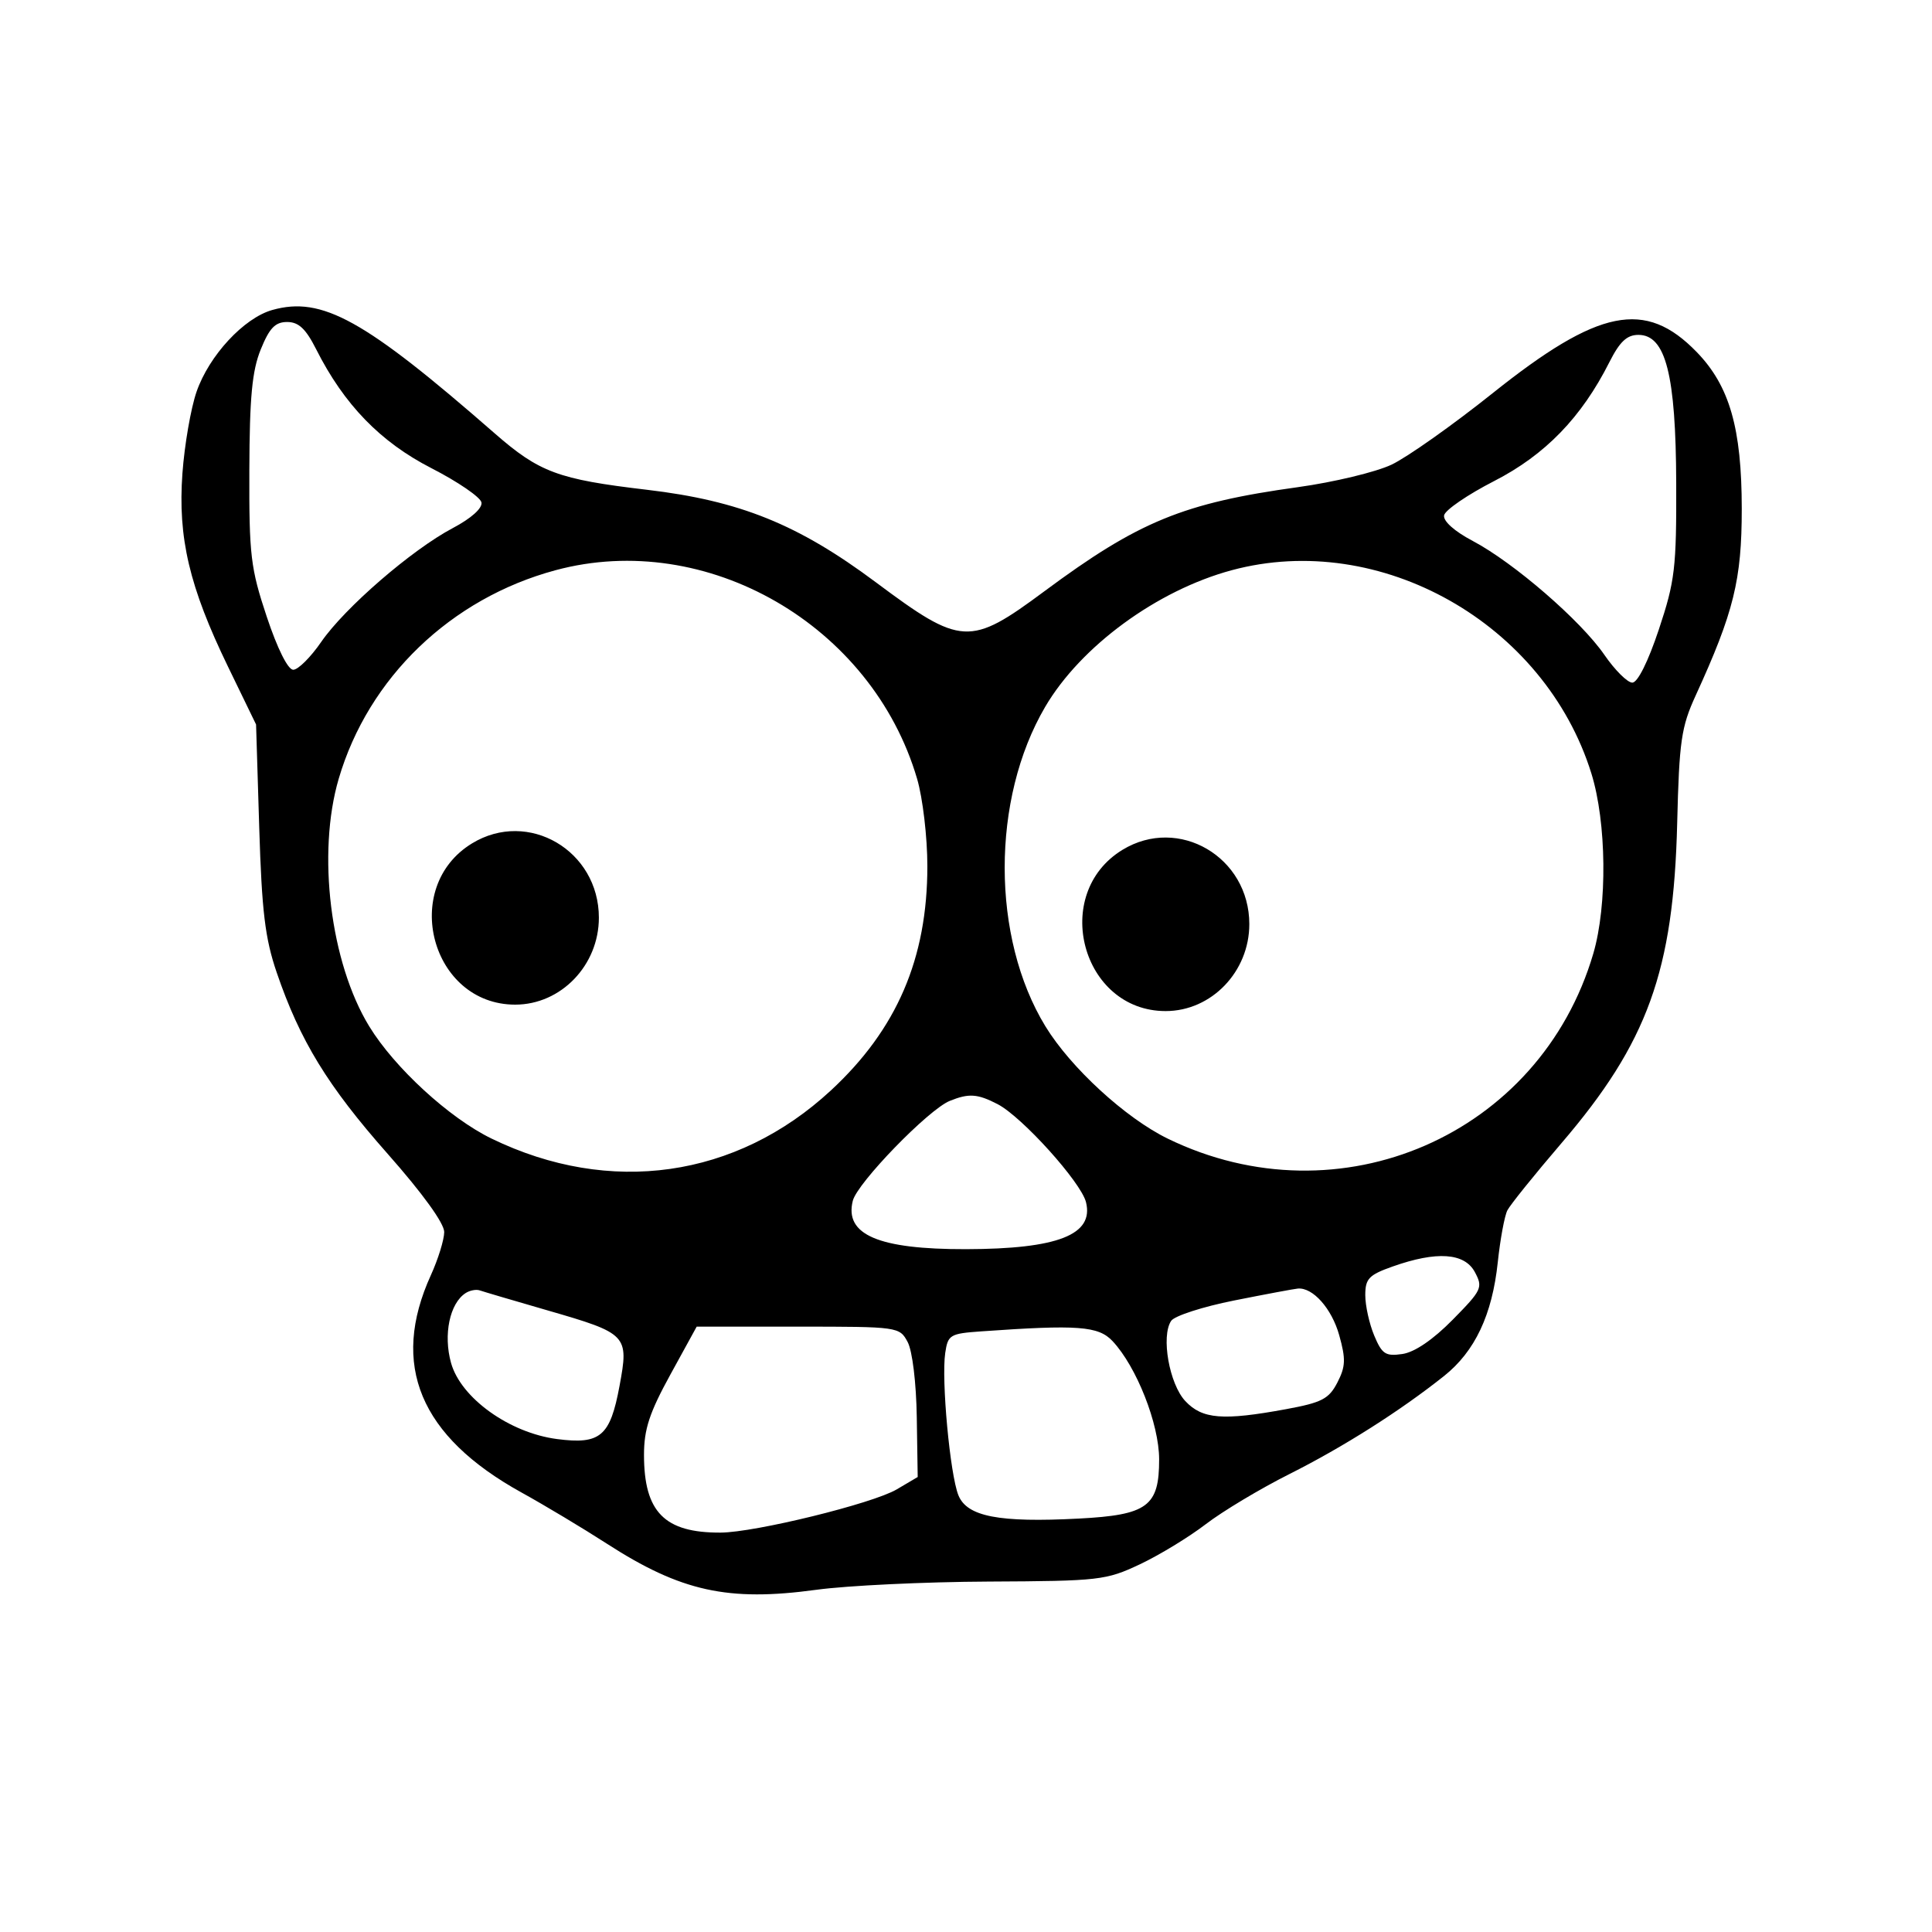 <svg xmlns="http://www.w3.org/2000/svg" width="300" height="300" viewBox="0 0 300 300" version="1.1">
	<path d="M 42.277 48.136 C 37.867 49.377, 32.459 55.218, 30.518 60.837 C 29.632 63.402, 28.646 69.100, 28.327 73.500 C 27.601 83.515, 29.396 91.132, 35.396 103.500 L 39.762 112.500 40.253 128.500 C 40.652 141.514, 41.158 145.713, 42.963 151 C 46.587 161.613, 50.872 168.616, 60.191 179.161 C 65.621 185.305, 68.992 189.967, 68.978 191.315 C 68.966 192.517, 68.034 195.525, 66.908 198 C 60.561 211.943, 65.188 223.031, 81 231.767 C 84.575 233.742, 90.521 237.308, 94.213 239.690 C 105.736 247.125, 113.040 248.733, 126.772 246.860 C 131.572 246.205, 143.600 245.631, 153.500 245.585 C 170.710 245.504, 171.741 245.386, 177 242.904 C 180.025 241.476, 184.630 238.672, 187.233 236.674 C 189.835 234.675, 195.685 231.170, 200.233 228.885 C 208.605 224.678, 217.426 219.083, 224.237 213.661 C 229.029 209.846, 231.709 204.170, 232.574 196 C 232.953 192.425, 233.625 188.796, 234.067 187.935 C 234.510 187.075, 238.293 182.378, 242.474 177.497 C 255.849 161.886, 259.871 150.760, 260.433 127.815 C 260.746 115.075, 261.061 112.895, 263.302 108 C 269.224 95.063, 270.463 90.042, 270.459 79 C 270.454 66.486, 268.564 59.917, 263.452 54.653 C 255.484 46.449, 248.229 47.917, 231.765 61.064 C 225.569 66.012, 218.510 71.001, 216.079 72.152 C 213.647 73.303, 207.122 74.873, 201.579 75.640 C 183.744 78.107, 176.811 80.952, 162.163 91.817 C 150.595 100.397, 149.287 100.327, 136 90.416 C 123.922 81.406, 114.871 77.750, 100.432 76.049 C 86.637 74.424, 83.753 73.353, 76.788 67.268 C 56.571 49.607, 49.999 45.964, 42.277 48.136 M 40.492 54.250 C 39.143 57.573, 38.756 61.663, 38.718 73.001 C 38.674 86.221, 38.913 88.231, 41.417 95.751 C 43.076 100.731, 44.707 104, 45.534 104 C 46.287 104, 48.240 102.058, 49.873 99.684 C 53.522 94.380, 63.943 85.363, 70.309 82 C 73.169 80.489, 74.931 78.914, 74.761 78.019 C 74.607 77.205, 71.110 74.810, 66.990 72.698 C 59.064 68.635, 53.428 62.822, 49.103 54.250 C 47.488 51.048, 46.375 50, 44.588 50 C 42.736 50, 41.840 50.930, 40.492 54.250 M 249.897 56.250 C 245.572 64.822, 239.936 70.635, 232.010 74.698 C 227.890 76.810, 224.393 79.205, 224.239 80.019 C 224.069 80.914, 225.831 82.489, 228.691 84 C 235.057 87.363, 245.478 96.380, 249.127 101.684 C 250.760 104.058, 252.713 106, 253.466 106 C 254.293 106, 255.924 102.731, 257.583 97.751 C 260.087 90.231, 260.326 88.221, 260.282 75.001 C 260.226 58.170, 258.651 52, 254.412 52 C 252.625 52, 251.512 53.048, 249.897 56.250 M 86.265 88.542 C 69.996 92.923, 57.199 105.233, 52.593 120.932 C 49.199 132.502, 51.289 149.472, 57.327 159.360 C 61.259 165.800, 69.779 173.619, 76.330 176.800 C 94.696 185.719, 114.316 182.934, 129.019 169.322 C 139.264 159.836, 144 148.829, 144 134.500 C 144 129.994, 143.289 123.939, 142.407 120.932 C 135.398 97.041, 109.717 82.225, 86.265 88.542 M 191.265 88.542 C 179.667 91.665, 167.806 100.355, 162.288 109.772 C 153.898 124.088, 153.915 145.583, 162.327 159.360 C 166.253 165.790, 174.780 173.619, 181.330 176.808 C 208.026 189.803, 239.132 176.274, 247.407 148.068 C 249.609 140.561, 249.470 127.690, 247.105 120.091 C 239.849 96.776, 214.296 82.339, 191.265 88.542 M 73.299 130.960 C 62.092 137.793, 66.964 156, 80 156 C 87.110 156, 92.993 149.888, 92.993 142.500 C 92.993 132.068, 82.023 125.640, 73.299 130.960 M 174.299 131.960 C 163.092 138.793, 167.964 157, 181 157 C 188.110 157, 193.993 150.888, 193.993 143.500 C 193.993 133.068, 183.023 126.640, 174.299 131.960 M 147.474 170.948 C 144.171 172.288, 133.120 183.672, 132.422 186.455 C 131.098 191.731, 136.405 194, 150 193.971 C 164.258 193.940, 169.901 191.728, 168.631 186.667 C 167.852 183.563, 158.693 173.410, 154.904 171.450 C 151.780 169.835, 150.442 169.745, 147.474 170.948 M 216.250 196.662 C 212.551 197.972, 212 198.549, 212 201.115 C 212 202.737, 212.623 205.555, 213.384 207.376 C 214.594 210.272, 215.144 210.633, 217.766 210.248 C 219.668 209.969, 222.522 208.024, 225.567 204.932 C 230.115 200.314, 230.297 199.924, 229.015 197.529 C 227.413 194.535, 223.088 194.242, 216.250 196.662 M 72.313 200.781 C 69.833 202.367, 68.810 207.251, 70.039 211.639 C 71.564 217.084, 79.101 222.496, 86.500 223.456 C 93.226 224.330, 94.745 223.040, 96.198 215.218 C 97.669 207.302, 97.446 207.068, 85 203.470 C 79.775 201.960, 75.050 200.566, 74.500 200.373 C 73.950 200.179, 72.966 200.363, 72.313 200.781 M 191.653 201.935 C 186.788 202.903, 182.380 204.326, 181.860 205.098 C 180.254 207.477, 181.564 214.907, 184.058 217.562 C 186.695 220.369, 189.883 220.624, 199.705 218.814 C 205.261 217.790, 206.349 217.226, 207.664 214.683 C 208.945 212.206, 208.991 211.038, 207.951 207.326 C 206.793 203.191, 203.864 199.889, 201.527 200.087 C 200.962 200.135, 196.519 200.967, 191.653 201.935 M 104.090 213.453 C 100.842 219.371, 100 221.935, 100 225.906 C 100 234.793, 103.185 238.026, 111.899 237.982 C 117.256 237.955, 135.504 233.477, 139.242 231.271 L 142.500 229.349 142.357 220.059 C 142.275 214.715, 141.672 209.756, 140.938 208.384 C 139.676 206.027, 139.484 206, 123.921 206 L 108.181 206 104.090 213.453 M 152.356 206.734 C 147.508 207.076, 147.187 207.269, 146.773 210.096 C 146.159 214.280, 147.518 228.947, 148.819 232.181 C 150.152 235.494, 155.115 236.455, 167.530 235.803 C 178.188 235.244, 180.004 233.902, 179.990 226.595 C 179.980 221.088, 176.488 212.230, 172.760 208.250 C 170.565 205.907, 167.386 205.671, 152.356 206.734" stroke="none" fill="black" fill-rule="evenodd"/>
</svg>